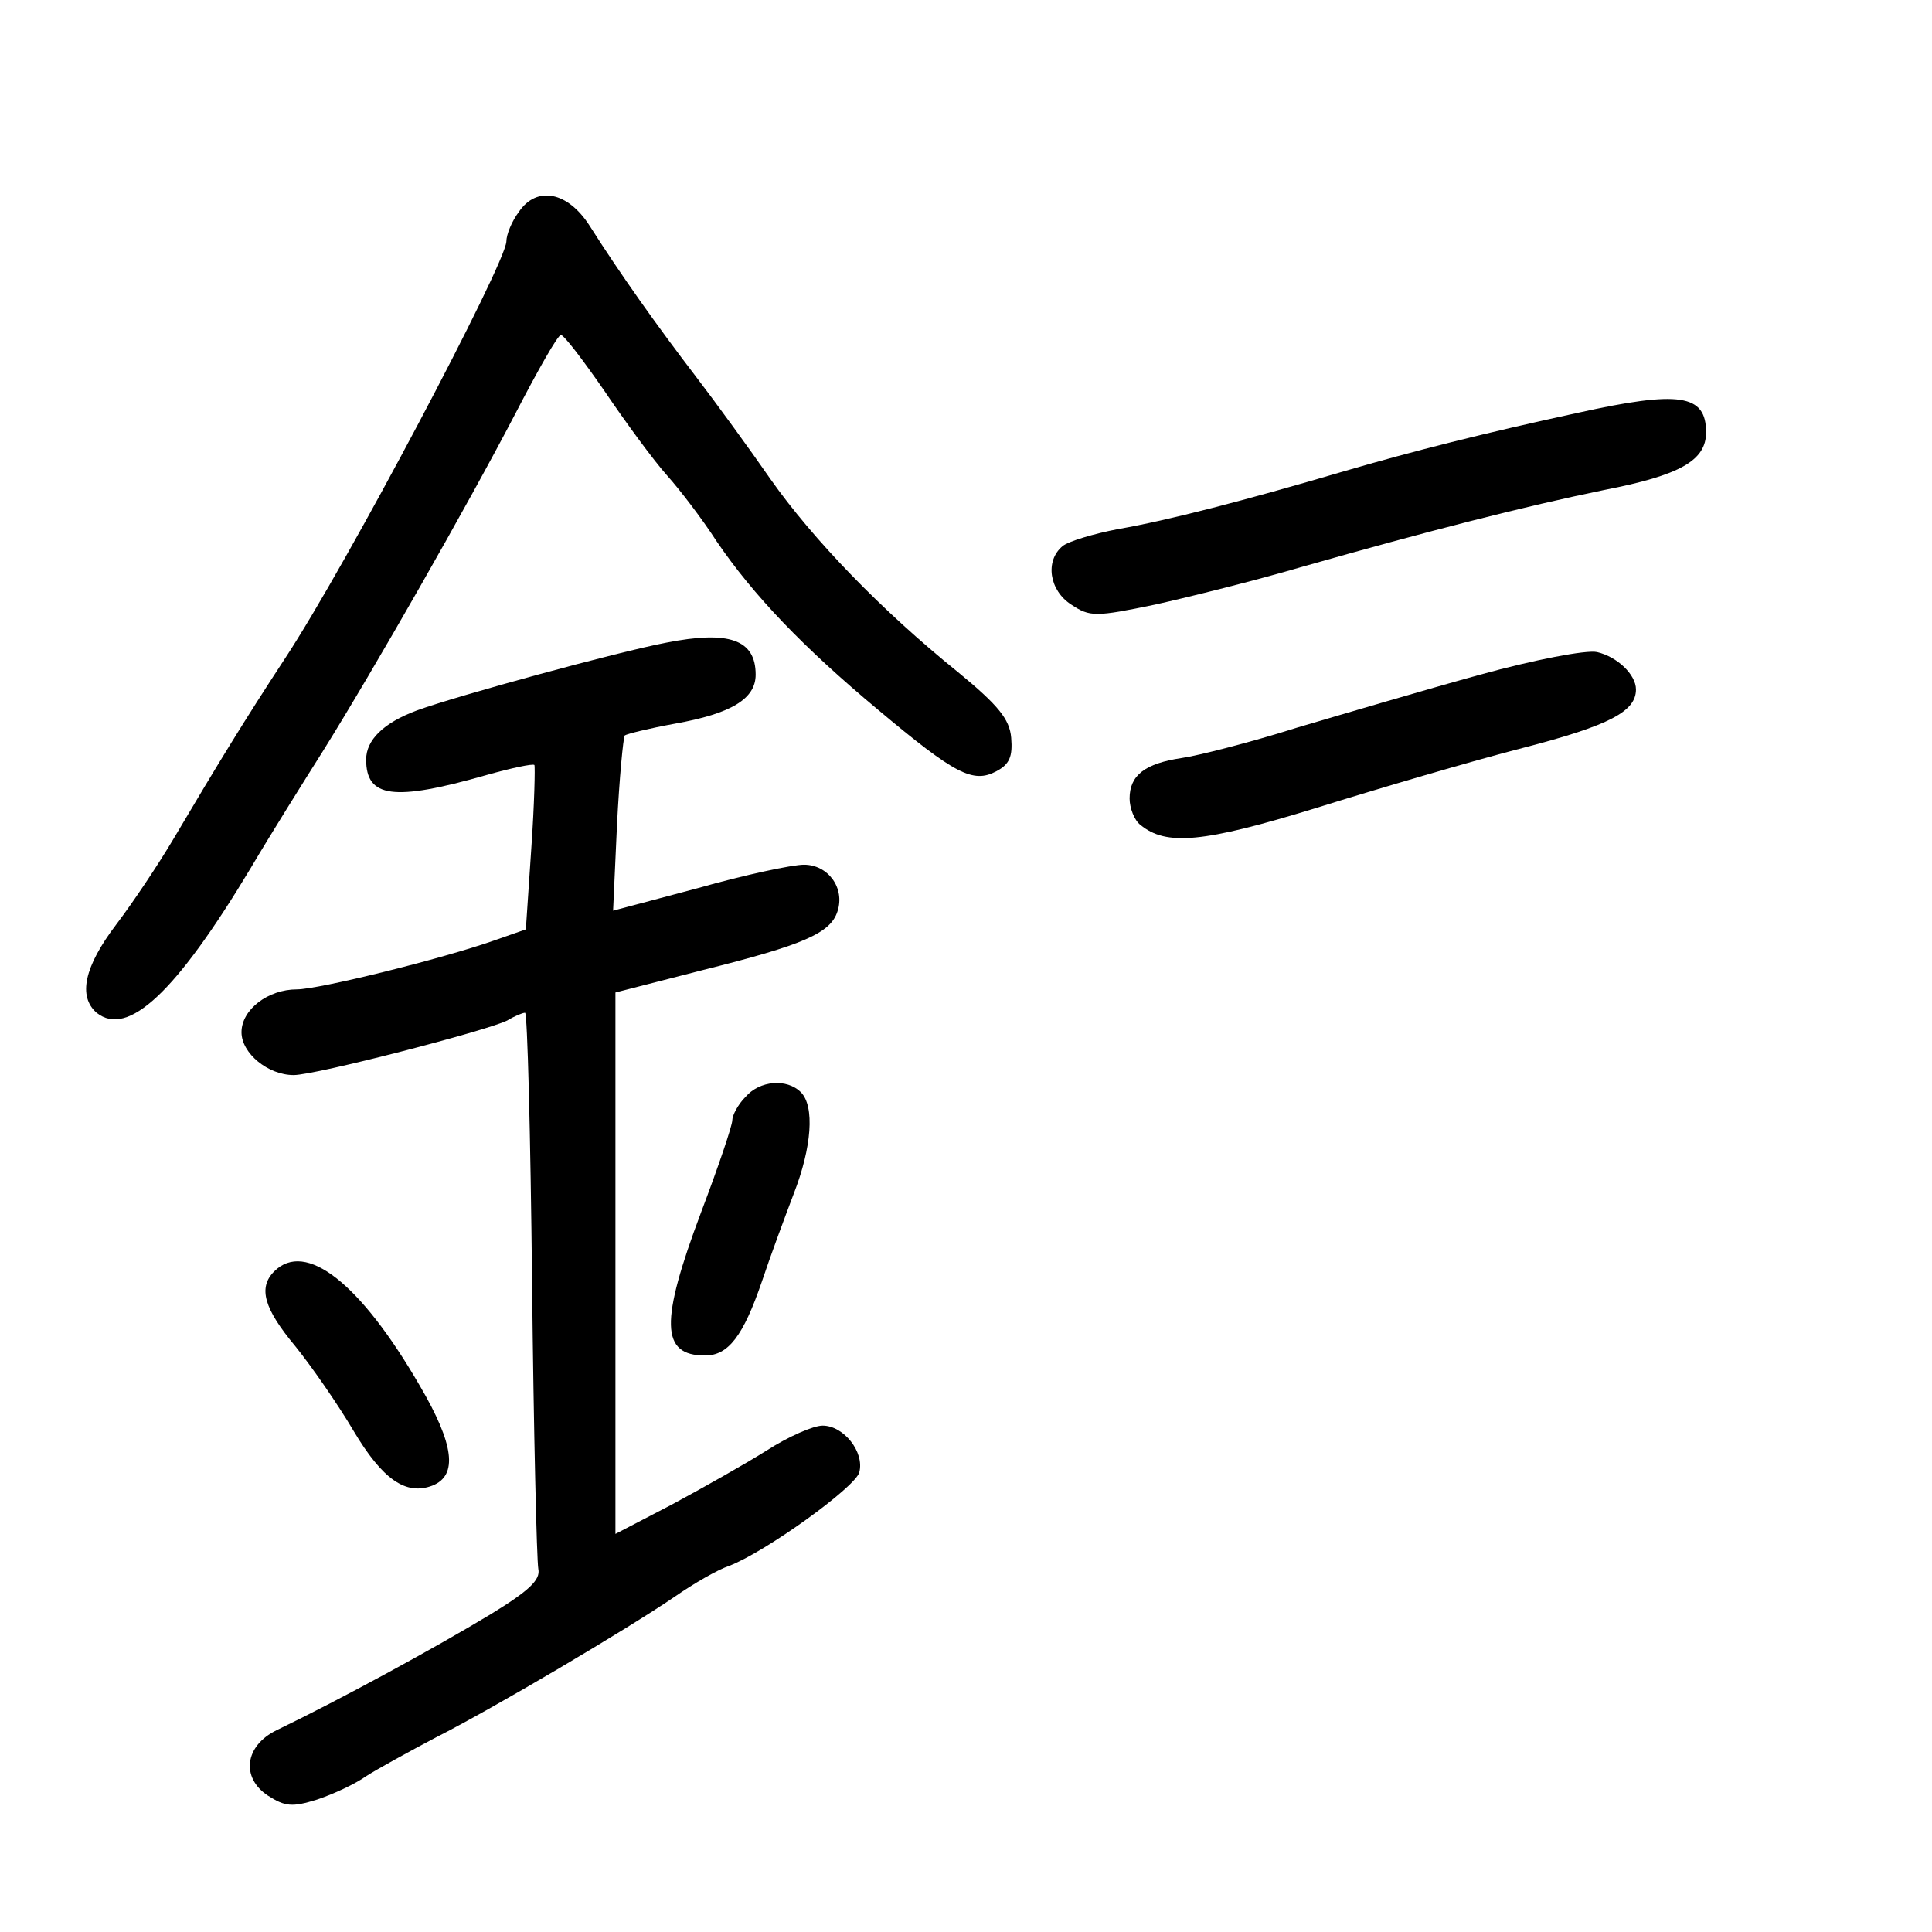 <?xml version="1.0" standalone="no"?>
<!DOCTYPE svg PUBLIC "-//W3C//DTD SVG 20010904//EN"
 "http://www.w3.org/TR/2001/REC-SVG-20010904/DTD/svg10.dtd">
<svg version="1.0" xmlns="http://www.w3.org/2000/svg"
 width="248pt" height="248pt" viewBox="0 0 248 248"
 preserveAspectRatio="xMidYMid meet">
<g transform="translate(0,248) scale(0.1,-0.1)"
fill="#000000" stroke="none">
<path d="M666 2208 c-9 -12 -16 -29 -16 -38 -1 -29 -205 -415 -284 -535 -53
-81 -83 -130 -144 -233 -19 -32 -51 -80 -73 -109 -41 -54 -49 -92 -25 -113 40
-32 102 26 198 186 26 44 68 111 92 149 65 104 186 316 247 433 29 56 55 102
59 102 4 0 29 -33 56 -72 27 -40 63 -89 80 -108 17 -19 46 -57 64 -85 47 -69
111 -136 207 -216 99 -83 122 -95 152 -79 17 9 21 19 19 43 -2 24 -17 42 -68
84 -98 79 -186 170 -241 248 -27 39 -70 98 -96 132 -49 64 -96 130 -136 193
-28 44 -68 52 -91 18z"/>
<path d="M2025 1950 c-120 -26 -211 -49 -300 -75 -129 -38 -226 -63 -289 -74
-32 -6 -65 -16 -72 -22 -23 -19 -17 -57 11 -75 24 -16 31 -16 108 0 45 10 129
31 187 48 165 47 287 78 389 99 98 19 131 38 131 74 0 49 -34 54 -165 25z"/>
<path d="M855 1655 c-63 -12 -268 -68 -320 -87 -43 -16 -65 -38 -65 -63 0 -49
35 -54 154 -20 32 9 60 15 62 13 1 -2 0 -50 -4 -107 l-7 -104 -40 -14 c-68
-24 -226 -63 -254 -63 -37 0 -71 -26 -71 -55 0 -27 34 -55 67 -55 28 0 248 57
274 70 10 6 20 10 23 10 3 0 7 -156 9 -347 2 -192 6 -356 8 -367 3 -14 -12
-28 -61 -58 -71 -43 -194 -110 -275 -149 -41 -20 -46 -61 -11 -84 22 -14 31
-15 63 -5 21 7 49 20 63 30 14 9 54 31 90 50 73 37 244 138 307 181 23 16 54
34 69 39 47 18 162 101 167 120 7 26 -20 60 -47 60 -12 0 -44 -14 -72 -32 -27
-17 -82 -48 -121 -69 l-73 -38 0 348 0 347 113 29 c128 32 163 47 172 75 10
30 -12 60 -43 60 -15 0 -76 -13 -136 -30 l-109 -29 5 110 c3 60 8 112 10 115
3 2 31 9 64 15 73 13 104 32 104 63 0 45 -34 57 -115 41z"/>
<path d="M1900 1614 c-69 -19 -174 -50 -235 -68 -60 -19 -127 -36 -148 -39
-47 -7 -67 -22 -67 -52 0 -12 6 -28 14 -34 33 -27 80 -23 226 22 80 25 199 60
265 77 112 29 145 47 145 75 0 19 -24 42 -50 48 -14 3 -81 -10 -150 -29z"/>
<path d="M957 1072 c-10 -10 -17 -24 -17 -30 0 -7 -18 -60 -40 -118 -53 -141
-52 -184 5 -184 30 0 49 25 73 95 11 33 30 84 41 113 23 59 27 112 9 130 -18
18 -53 15 -71 -6z"/>
<path d="M352 848 c-21 -21 -13 -48 27 -96 21 -26 55 -75 75 -109 37 -62 67
-83 101 -70 33 13 28 53 -16 128 -77 133 -147 187 -187 147z"/>
</g>
</svg>

